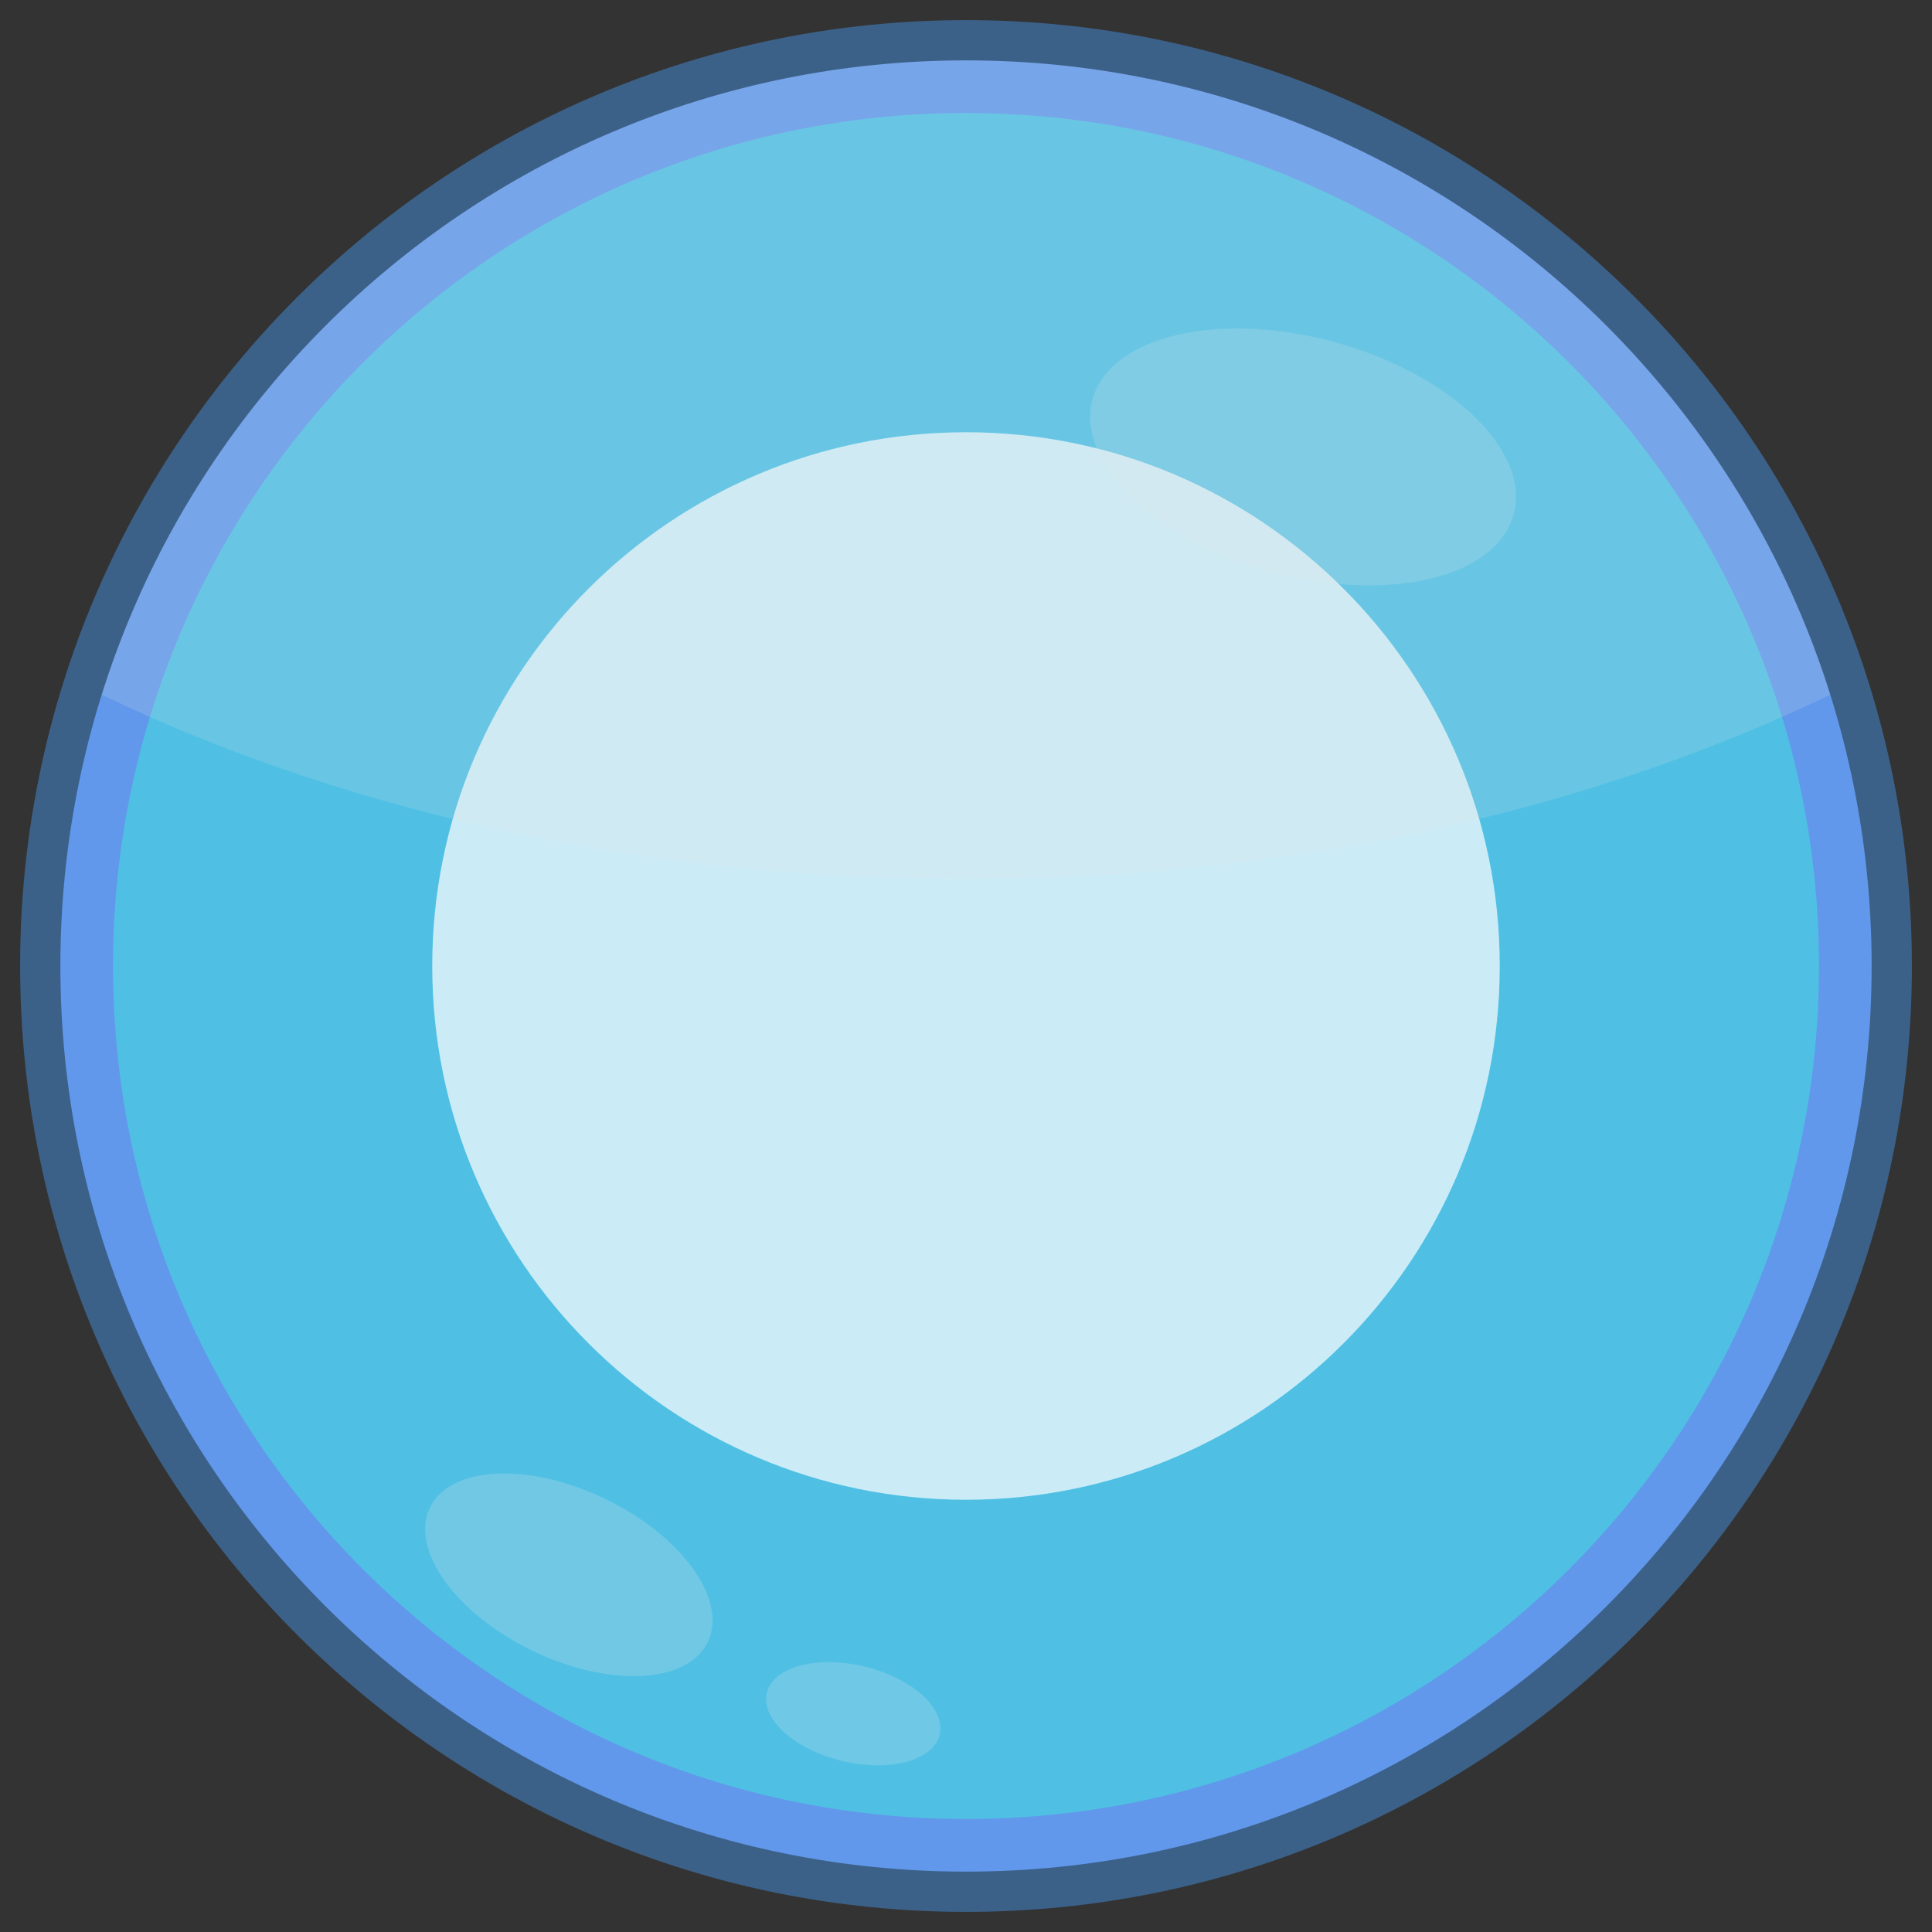 <?xml version="1.0" encoding="UTF-8" standalone="no"?>
<!-- Created with Inkscape (http://www.inkscape.org/) -->
<svg
   xmlns:svg="http://www.w3.org/2000/svg"
   xmlns="http://www.w3.org/2000/svg"
   version="1.0"
   width="100%"
   height="100%"
   viewBox="0 0 48 48"
   id="svg2383">
  <rect x="0" y="0" width="48" height="48" fill="#333333" stroke="none"/>
  <defs
     id="defs2385">
    <style
       type="text/css"
       id="style3433" />
  </defs>
  <path
     d="M 47,24 C 47,36.703 36.703,47 24,47 C 11.297,47 1,36.703 1,24 C 1,11.297 11.297,1 24,1 C 36.703,1 47,11.297 47,24 L 47,24 z"
     id="path2393"
     style="fill:#6198eb;fill-opacity:1;fill-rule:evenodd;stroke:none;stroke-width:2;stroke-linecap:butt;stroke-linejoin:miter;marker:none;marker-start:none;marker-mid:none;marker-end:none;stroke-miterlimit:4;stroke-dasharray:none;stroke-dashoffset:0;stroke-opacity:1;visibility:visible;display:inline;overflow:visible;enable-background:accumulate" />
  <path
     d="M 45.192,24 C 45.192,35.704 35.704,45.192 24,45.192 C 12.296,45.192 2.808,35.704 2.808,24 C 2.808,12.296 12.296,2.808 24,2.808 C 35.704,2.808 45.192,12.296 45.192,24 L 45.192,24 z"
     id="path3464"
     style="fill:#4fc0e4;fill-opacity:1;fill-rule:evenodd;stroke:none;stroke-width:2;stroke-linecap:butt;stroke-linejoin:miter;marker:none;marker-start:none;marker-mid:none;marker-end:none;stroke-miterlimit:4;stroke-dasharray:none;stroke-dashoffset:0;stroke-opacity:1;visibility:visible;display:inline;overflow:visible;enable-background:accumulate" />
  <path
     d="M 37.261,24 C 37.261,31.324 31.324,37.261 24,37.261 C 16.676,37.261 10.739,31.324 10.739,24 C 10.739,16.676 16.676,10.739 24,10.739 C 31.324,10.739 37.261,16.676 37.261,24 L 37.261,24 z"
     id="path2398"
     style="fill:#ffffff;fill-opacity:0.705;fill-rule:evenodd;stroke:none;stroke-width:2;stroke-linecap:butt;stroke-linejoin:miter;marker:none;marker-start:none;marker-mid:none;marker-end:none;stroke-miterlimit:4;stroke-dasharray:none;stroke-dashoffset:0;stroke-opacity:1;visibility:visible;display:inline;overflow:visible;enable-background:accumulate" />
  <path
     d="M 17.584,40.797 C 17.081,41.837 15.128,41.931 13.221,41.008 C 11.315,40.086 10.178,38.495 10.682,37.455 C 11.185,36.415 13.138,36.32 15.044,37.243 C 16.951,38.166 18.088,39.757 17.584,40.797 L 17.584,40.797 z"
     id="path3458"
     style="fill:#e6e6e6;fill-opacity:0.227;fill-rule:evenodd;stroke:none;stroke-width:2;stroke-linecap:butt;stroke-linejoin:miter;marker:none;marker-start:none;marker-mid:none;marker-end:none;stroke-miterlimit:4;stroke-dasharray:none;stroke-dashoffset:0;stroke-opacity:1;visibility:visible;display:inline;overflow:visible;enable-background:accumulate" />
  <path
     d="M 23.346,43.098 C 23.189,43.745 22.101,44.036 20.915,43.748 C 19.729,43.46 18.896,42.703 19.052,42.056 C 19.209,41.409 20.298,41.118 21.484,41.406 C 22.669,41.694 23.503,42.451 23.346,43.098 L 23.346,43.098 z"
     id="path3460"
     style="fill:#e6e6e6;fill-opacity:0.214;fill-rule:evenodd;stroke:none;stroke-width:2;stroke-linecap:butt;stroke-linejoin:miter;marker:none;marker-start:none;marker-mid:none;marker-end:none;stroke-miterlimit:4;stroke-dasharray:none;stroke-dashoffset:0;stroke-opacity:1;visibility:visible;display:inline;overflow:visible;enable-background:accumulate" />
  <path
     d="M 37.606,12.781 C 37.176,14.357 34.485,14.995 31.595,14.207 C 28.706,13.418 26.712,11.501 27.143,9.925 C 27.573,8.349 30.264,7.711 33.153,8.499 C 36.043,9.288 38.036,11.205 37.606,12.781 L 37.606,12.781 z"
     id="path3456"
     style="fill:#e6e6e6;fill-opacity:0.182;fill-rule:evenodd;stroke:none;stroke-width:2;stroke-linecap:butt;stroke-linejoin:miter;marker:none;marker-start:none;marker-mid:none;marker-end:none;stroke-miterlimit:4;stroke-dasharray:none;stroke-dashoffset:0;stroke-opacity:1;visibility:visible;display:inline;overflow:visible;enable-background:accumulate" />
  <path
     d="M 24,1 C 13.73,1 5.014,7.734 2.062,17.031 C 8.124,20.052 15.739,21.844 24,21.844 C 32.261,21.844 39.876,20.052 45.938,17.031 C 42.986,7.734 34.27,1 24,1 z"
     id="path3451"
     style="fill:#e6e6e6;fill-opacity:0.173;fill-rule:evenodd;stroke:none;stroke-width:2;stroke-linecap:butt;stroke-linejoin:miter;marker:none;marker-start:none;marker-mid:none;marker-end:none;stroke-miterlimit:4;stroke-dasharray:none;stroke-dashoffset:0;stroke-opacity:1;visibility:visible;display:inline;overflow:visible;enable-background:accumulate" />
  <path
     d="M 47,24 C 47,36.703 36.703,47 24,47 C 11.297,47 1,36.703 1,24 C 1,11.297 11.297,1 24,1 C 36.703,1 47,11.297 47,24 L 47,24 z"
     id="path3462"
     style="fill:none;fill-opacity:1;fill-rule:evenodd;stroke:#3c6189;stroke-width:1;stroke-linecap:butt;stroke-linejoin:miter;marker:none;marker-start:none;marker-mid:none;marker-end:none;stroke-miterlimit:4;stroke-dasharray:none;stroke-dashoffset:0;stroke-opacity:1;visibility:visible;display:inline;overflow:visible;enable-background:accumulate" />
</svg>
